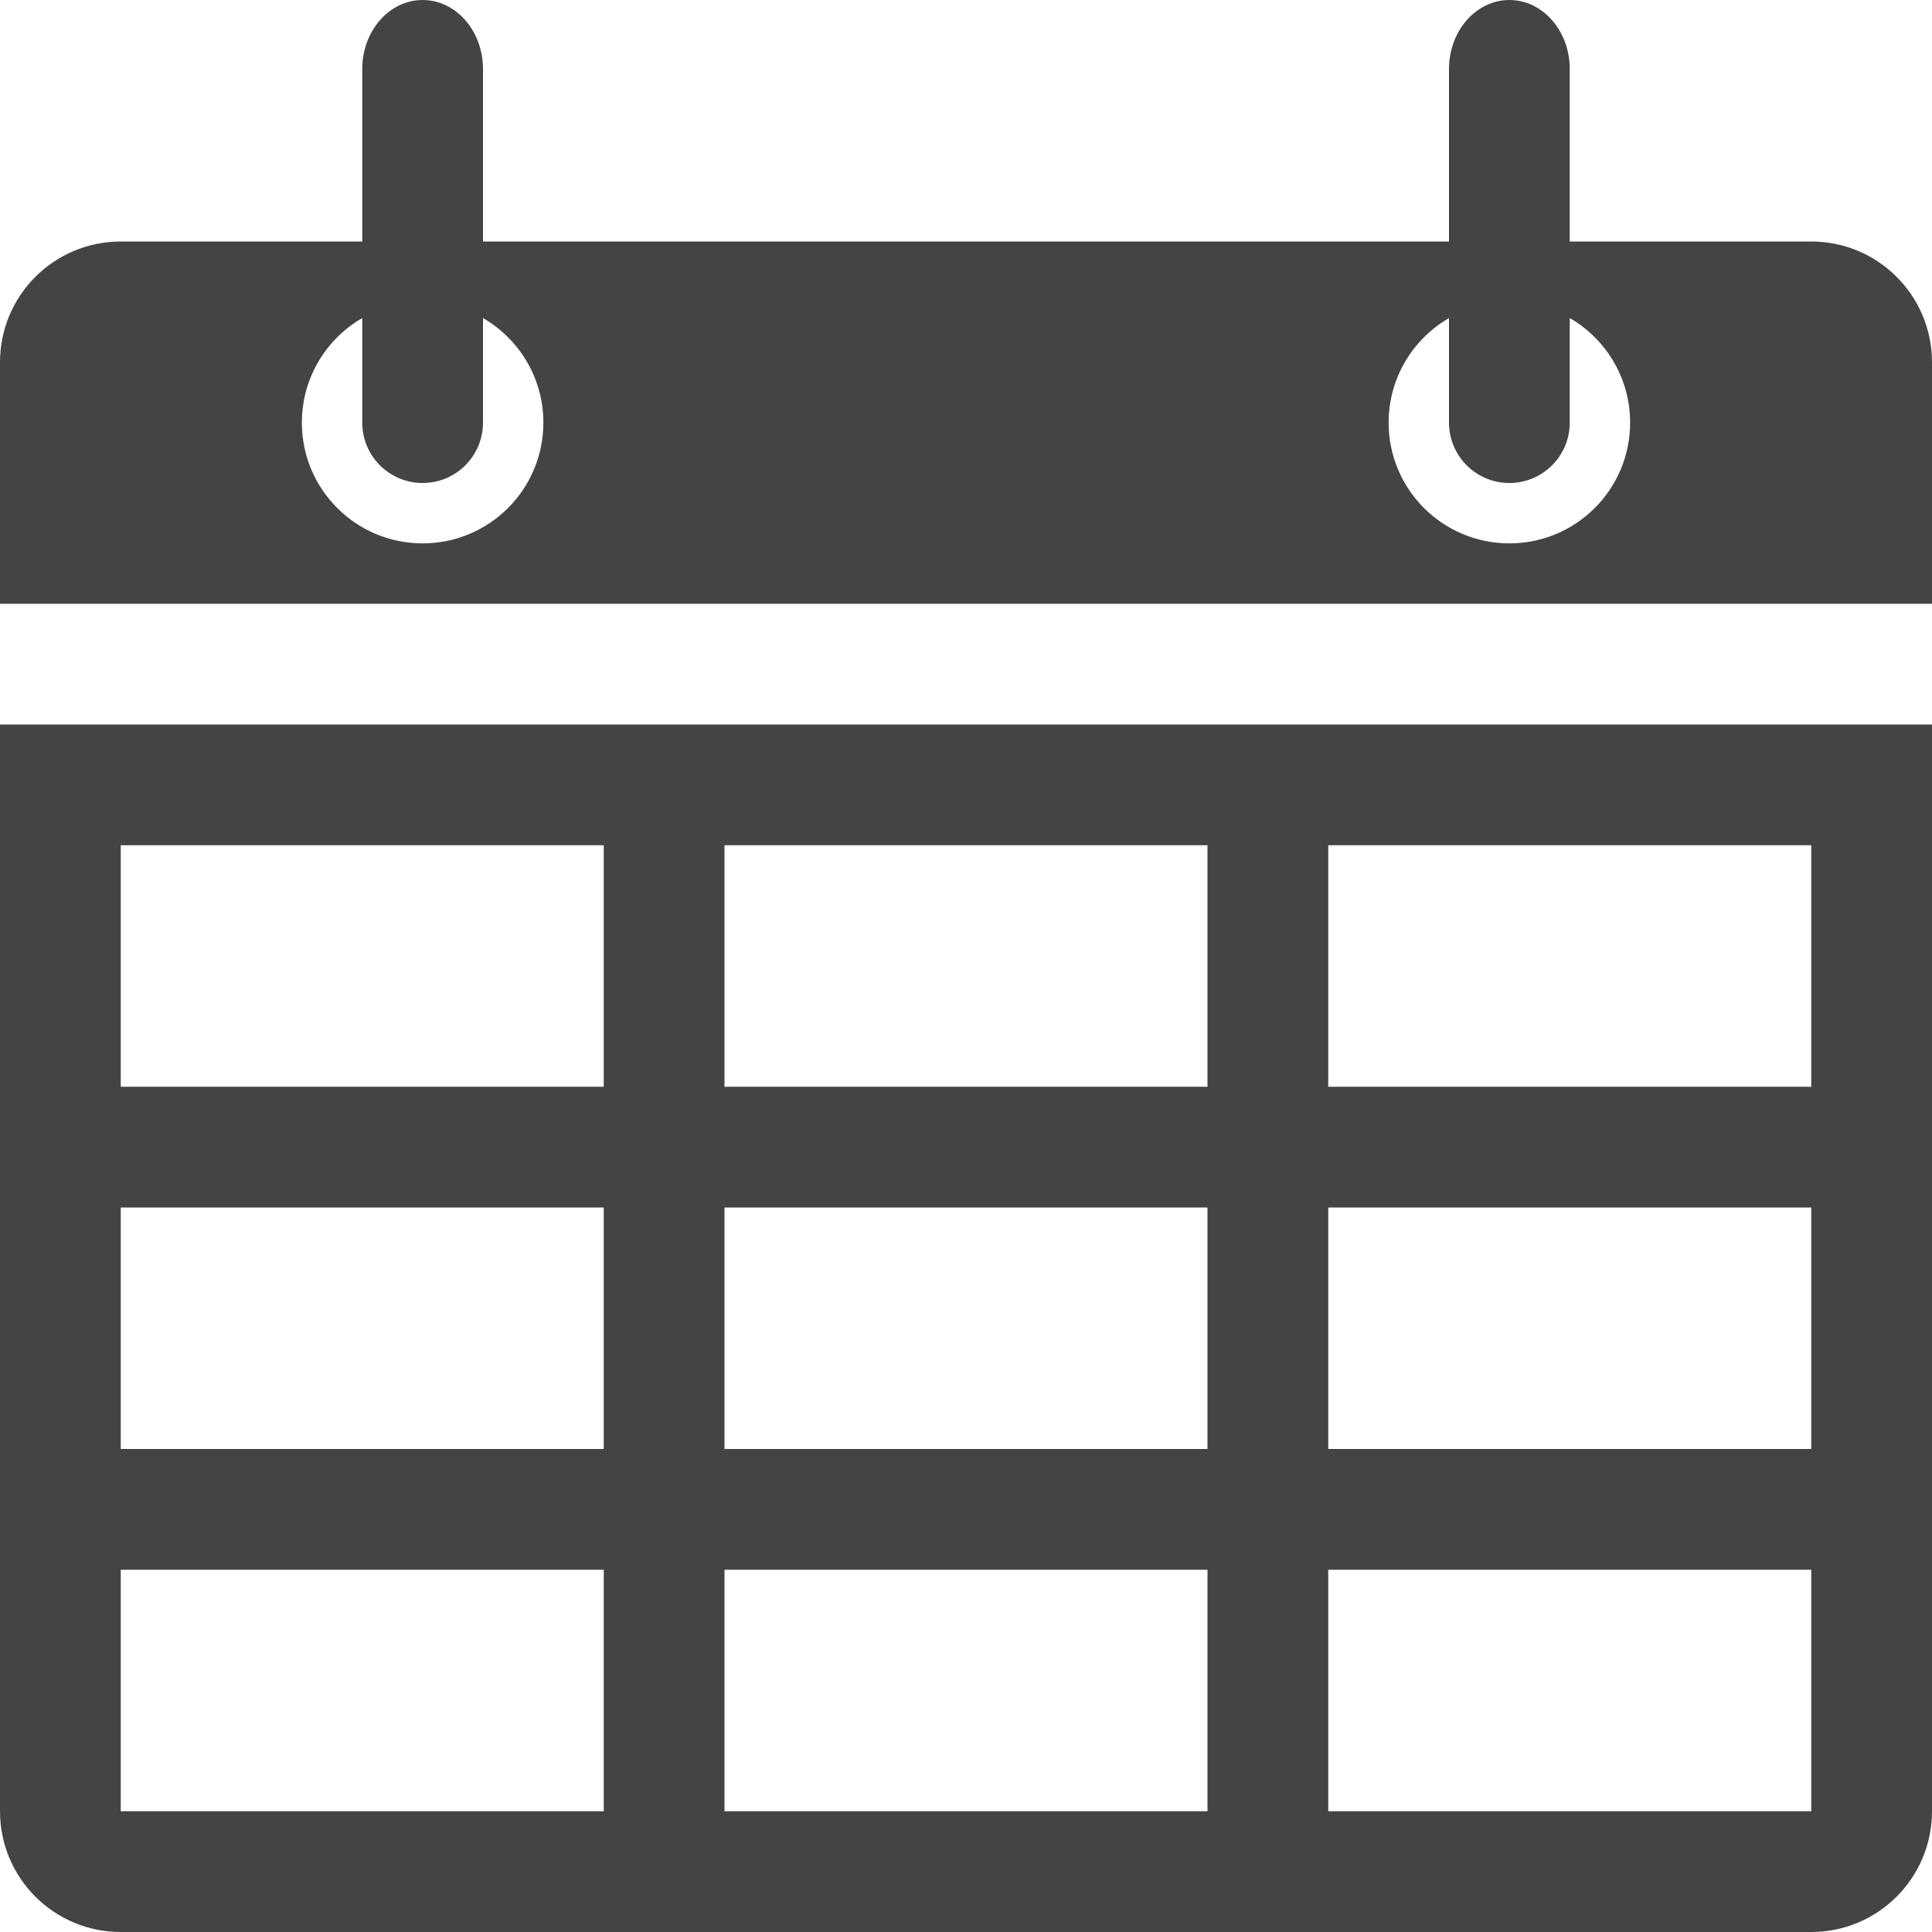 <?xml version="1.0" encoding="utf-8"?>
<!-- Generated by IcoMoon.io -->
<!DOCTYPE svg PUBLIC "-//W3C//DTD SVG 1.1//EN" "http://www.w3.org/Graphics/SVG/1.1/DTD/svg11.dtd">
<svg version="1.1" xmlns="http://www.w3.org/2000/svg" xmlns:xlink="http://www.w3.org/1999/xlink" width="32" height="32" viewBox="0 0 32 32">
<path fill="#444444" d="M0 30c0 1.105 0.895 2 2 2h28c1.105 0 2-0.895 2-2v-18h-32v18zM22 14h8v4h-8v-4zM22 20h8v4h-8v-4zM22 26h8v4h-8v-4zM12 14h8v4h-8v-4zM12 20h8v4h-8v-4zM12 26h8v4h-8v-4zM2 14h8v4h-8v-4zM2 20h8v4h-8v-4zM2 26h8v4h-8v-4zM30 4h-4v-2.857c0-0.631-0.448-1.143-1-1.143s-1 0.512-1 1.143v2.857h-16v-2.857c0-0.631-0.448-1.143-1-1.143s-1 0.512-1 1.143v2.857h-4c-1.105 0-2 0.895-2 2v4h32v-4c0-1.105-0.895-2-2-2zM7 9c-1.105 0-2-0.895-2-2 0-0.74 0.402-1.386 1-1.732v1.732c0 0.552 0.448 1 1 1s1-0.448 1-1v-1.732c0.598 0.346 1 0.992 1 1.732 0 1.105-0.895 2-2 2zM25 9c-1.105 0-2-0.895-2-2 0-0.74 0.402-1.386 1-1.732v1.732c0 0.552 0.448 1 1 1s1-0.448 1-1v-1.732c0.598 0.346 1 0.992 1 1.732 0 1.105-0.895 2-2 2z"></path>
</svg>
